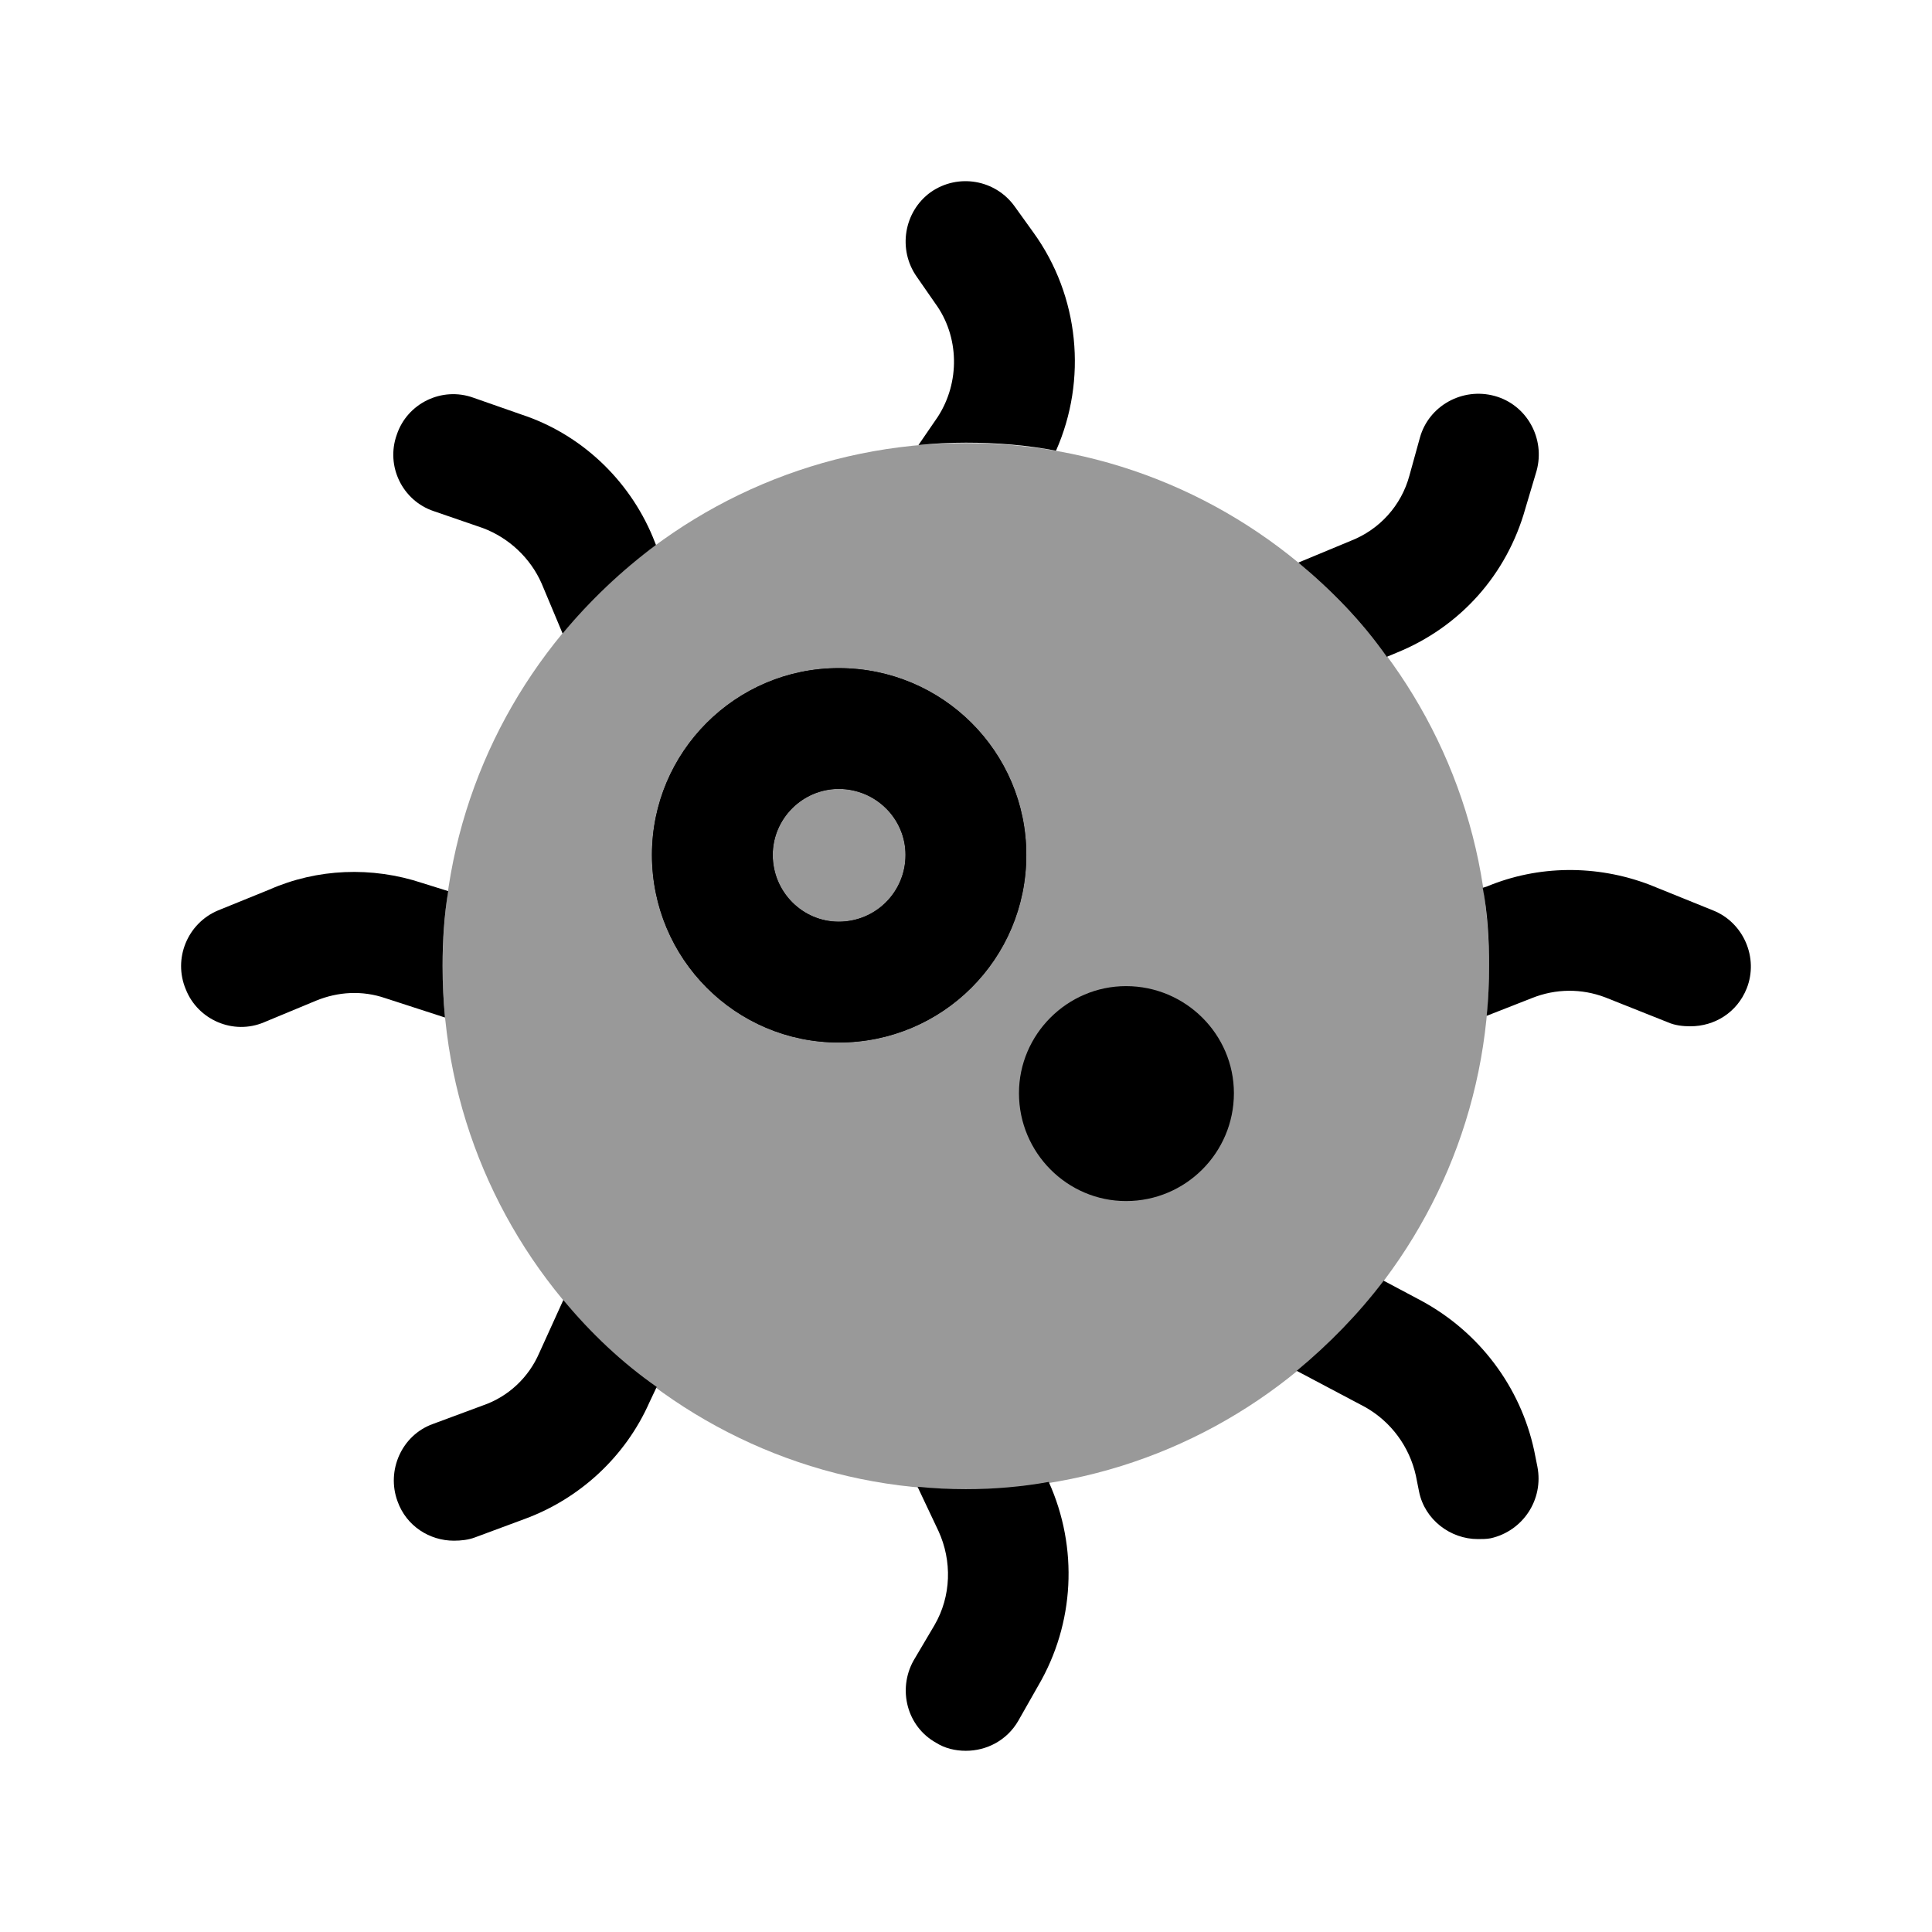 <svg width="24px"  height="24px"  viewBox="0 0 24 24" fill="none" xmlns="http://www.w3.org/2000/svg">
<path opacity="0.4" fill-rule="evenodd" clip-rule="evenodd" d="M11.998 5.504C8.414 5.504 5.498 8.42 5.498 12.004C5.498 15.588 8.414 18.504 11.998 18.504C15.582 18.504 18.498 15.588 18.498 12.004C18.498 8.42 15.582 5.504 11.998 5.504Z" fill="#000000" />
<path fill-rule="evenodd" clip-rule="evenodd" d="M10.419 11.45C9.969 11.45 9.599 11.08 9.599 10.62C9.599 10.17 9.969 9.8 10.419 9.8C10.879 9.8 11.249 10.17 11.249 10.62C11.249 11.08 10.879 11.45 10.419 11.45ZM10.419 8.3C9.139 8.3 8.099 9.34 8.099 10.62C8.099 11.91 9.139 12.95 10.419 12.95C11.709 12.95 12.749 11.91 12.749 10.62C12.749 9.34 11.709 8.3 10.419 8.3Z" fill="#000000" />
<path fill-rule="evenodd" clip-rule="evenodd" d="M13.118 5.599C12.758 5.529 12.379 5.499 11.998 5.499C11.799 5.499 11.598 5.509 11.409 5.529L11.649 5.179C11.928 4.749 11.918 4.179 11.618 3.769L11.389 3.439C11.149 3.099 11.229 2.629 11.559 2.389C11.899 2.149 12.368 2.229 12.608 2.569L12.838 2.889C13.409 3.679 13.508 4.719 13.118 5.599Z" fill="#000000" />
<path fill-rule="evenodd" clip-rule="evenodd" d="M12.898 20.939L12.648 21.379C12.508 21.619 12.258 21.749 11.998 21.749C11.868 21.749 11.738 21.719 11.628 21.649C11.268 21.449 11.148 20.989 11.348 20.629L11.608 20.189C11.818 19.829 11.828 19.389 11.658 19.019L11.398 18.469C11.598 18.489 11.798 18.499 11.998 18.499C12.348 18.499 12.698 18.469 13.028 18.409C13.398 19.229 13.348 20.169 12.898 20.939Z" fill="#000000" />
<path fill-rule="evenodd" clip-rule="evenodd" d="M19.088 5.849L18.948 6.319C18.718 7.139 18.138 7.789 17.348 8.109L17.228 8.159C16.918 7.719 16.538 7.329 16.128 6.989L16.778 6.719C17.138 6.579 17.408 6.279 17.508 5.909L17.638 5.439C17.748 5.039 18.168 4.809 18.568 4.919C18.968 5.029 19.198 5.449 19.088 5.849Z" fill="#000000" />
<path fill-rule="evenodd" clip-rule="evenodd" d="M8.158 17.229L8.068 17.419C7.768 18.099 7.198 18.619 6.518 18.869L5.898 19.099C5.818 19.129 5.728 19.139 5.638 19.139C5.338 19.139 5.048 18.959 4.938 18.649C4.798 18.269 4.988 17.829 5.378 17.689L5.998 17.459C6.318 17.349 6.568 17.109 6.698 16.809L6.998 16.149C7.338 16.559 7.728 16.929 8.158 17.229Z" fill="#000000" />
<path fill-rule="evenodd" clip-rule="evenodd" d="M21.698 12.279C21.578 12.579 21.299 12.749 20.998 12.749C20.909 12.749 20.808 12.739 20.718 12.699L19.939 12.389C19.648 12.279 19.328 12.279 19.029 12.399L18.468 12.619C18.488 12.419 18.498 12.209 18.498 11.999C18.498 11.669 18.479 11.339 18.419 11.029L18.479 11.009C19.108 10.749 19.828 10.739 20.488 10.989L21.279 11.309C21.659 11.459 21.849 11.899 21.698 12.279Z" fill="#000000" />
<path fill-rule="evenodd" clip-rule="evenodd" d="M5.498 12C5.498 12.22 5.508 12.43 5.528 12.64L4.788 12.4C4.498 12.3 4.198 12.32 3.928 12.43L3.278 12.7C2.898 12.86 2.458 12.67 2.308 12.29C2.148 11.91 2.328 11.47 2.708 11.31L3.348 11.05C3.938 10.79 4.618 10.76 5.248 10.97L5.568 11.07C5.518 11.37 5.498 11.68 5.498 12Z" fill="#000000" />
<path fill-rule="evenodd" clip-rule="evenodd" d="M19.098 18.219C19.178 18.629 18.918 19.019 18.518 19.109C18.468 19.119 18.408 19.119 18.358 19.119C18.018 19.119 17.698 18.879 17.628 18.529L17.588 18.329C17.508 17.969 17.278 17.659 16.958 17.479L16.108 17.029C16.508 16.699 16.878 16.319 17.188 15.909L17.658 16.159C18.378 16.549 18.888 17.229 19.058 18.019L19.098 18.219Z" fill="#000000" />
<path fill-rule="evenodd" clip-rule="evenodd" d="M8.149 6.77C7.719 7.09 7.329 7.46 6.989 7.87L6.729 7.25C6.589 6.93 6.319 6.68 5.999 6.56L5.389 6.35C4.999 6.22 4.789 5.79 4.929 5.4C5.059 5.01 5.489 4.8 5.879 4.94L6.479 5.15C7.209 5.39 7.809 5.95 8.109 6.67L8.149 6.77Z" fill="#000000" />
<path fill-rule="evenodd" clip-rule="evenodd" d="M10.419 11.45C9.969 11.45 9.599 11.08 9.599 10.62C9.599 10.17 9.969 9.8 10.419 9.8C10.879 9.8 11.249 10.17 11.249 10.62C11.249 11.08 10.879 11.45 10.419 11.45ZM10.419 8.3C9.139 8.3 8.099 9.34 8.099 10.62C8.099 11.91 9.139 12.95 10.419 12.95C11.709 12.95 12.749 11.91 12.749 10.62C12.749 9.34 11.709 8.3 10.419 8.3Z" fill="#000000" />
<path fill-rule="evenodd" clip-rule="evenodd" d="M15.328 13.58C15.328 14.32 14.728 14.92 13.988 14.92C13.258 14.92 12.658 14.32 12.658 13.58C12.658 12.85 13.258 12.25 13.988 12.25C14.728 12.25 15.328 12.85 15.328 13.58Z" fill="#000000" />
</svg>